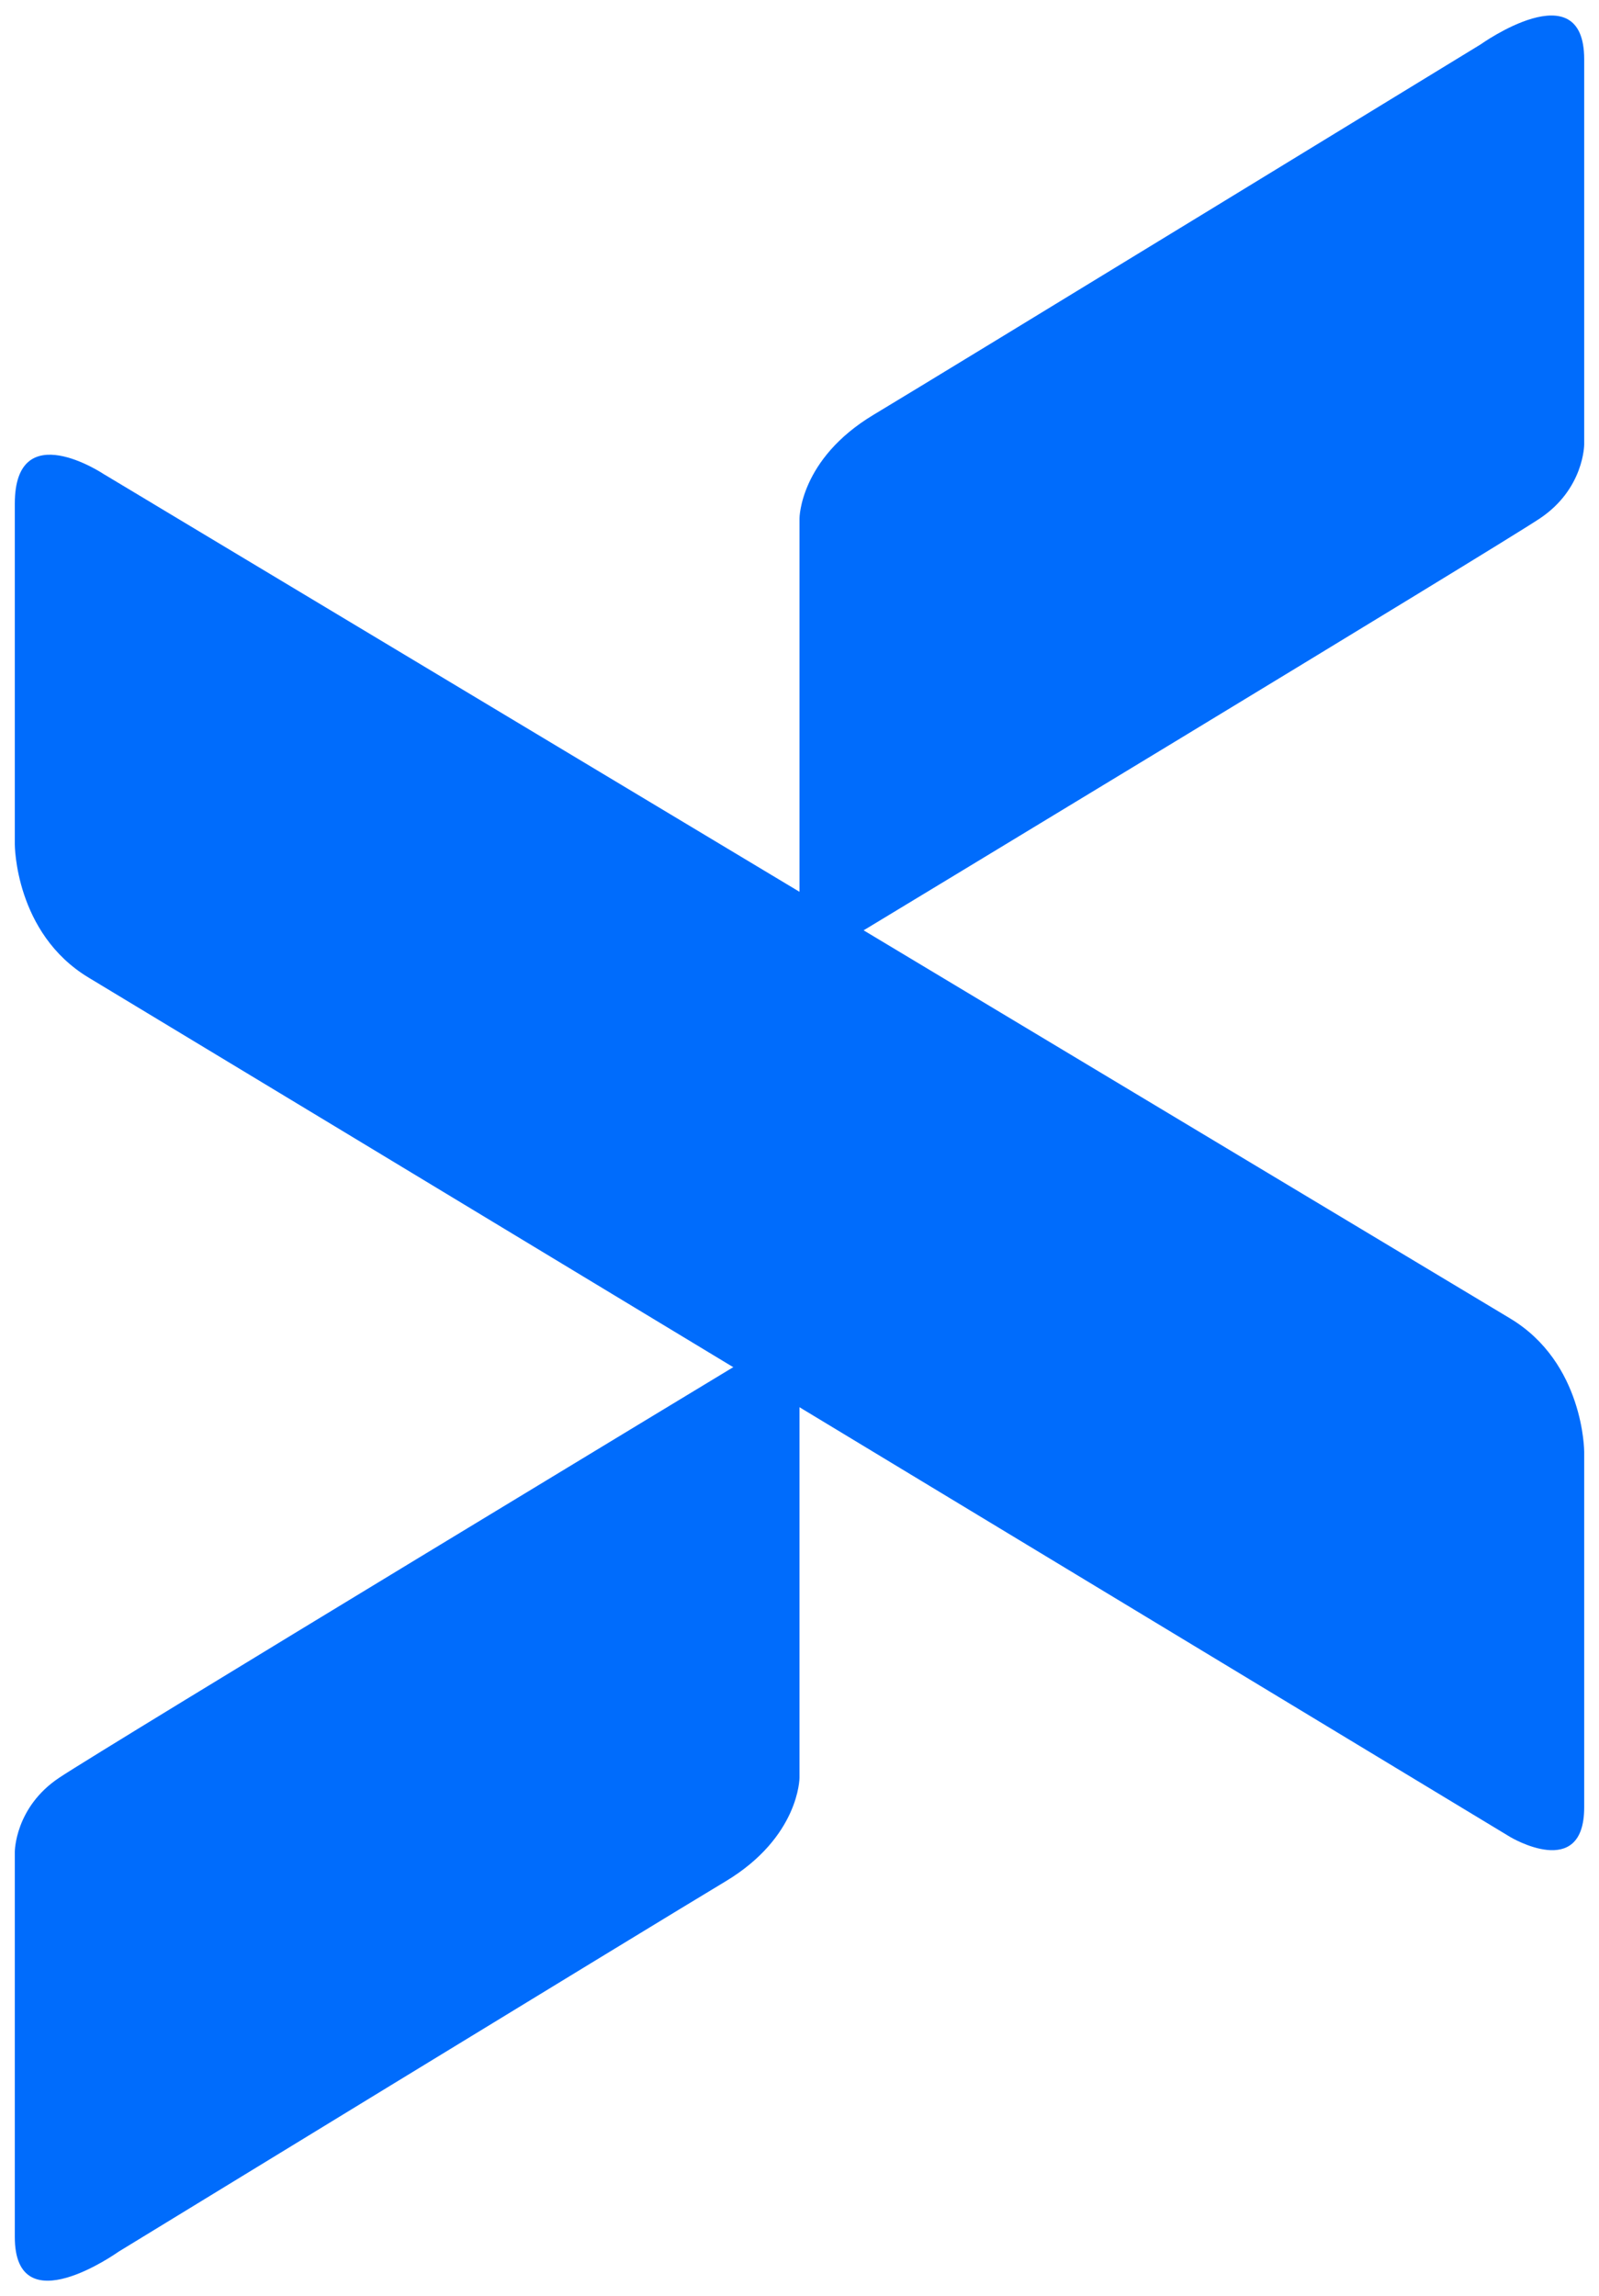 <svg width="1500" height="2153" viewBox="0 0 1500 2153" fill="none" xmlns="http://www.w3.org/2000/svg">
<path d="M750 1305.69V1666.84C750 1666.84 750 1722.4 680.556 1764.07C611.111 1805.74 111.111 2111.33 111.111 2111.33C111.111 2111.33 13.889 2180.78 13.889 2097.44C13.889 2014.1 13.889 1736.29 13.889 1736.29C13.889 1736.29 13.889 1694.62 55.556 1666.84C97.222 1639.06 694.444 1277.91 694.444 1277.91L763.889 1291.8L750 1305.69Z" fill="#006CFC"/>
<path d="M750 847.31V486.161C750 486.161 750 430.6 819.444 388.929C888.889 347.258 1388.89 41.671 1388.89 41.671C1388.89 41.671 1486.11 -27.781 1486.11 55.561C1486.11 138.903 1486.11 416.71 1486.11 416.71C1486.11 416.71 1486.11 458.381 1444.44 486.161C1402.78 513.942 805.556 875.09 805.556 875.09L736.111 861.2L750 847.31Z" fill="#006CFC"/>
<path d="M13.889 791.748C13.889 791.748 13.889 875.09 83.333 916.761C152.778 958.432 1416.67 1722.4 1416.67 1722.4C1416.67 1722.4 1486.11 1764.07 1486.11 1694.62C1486.11 1625.17 1486.11 1361.25 1486.11 1361.25C1486.11 1361.25 1486.11 1277.91 1416.67 1236.24C1347.22 1194.57 97.222 444.49 97.222 444.49C97.222 444.49 13.889 388.929 13.889 472.271C13.889 555.613 13.889 791.748 13.889 791.748Z" fill="#006CFC"/>
</svg>
